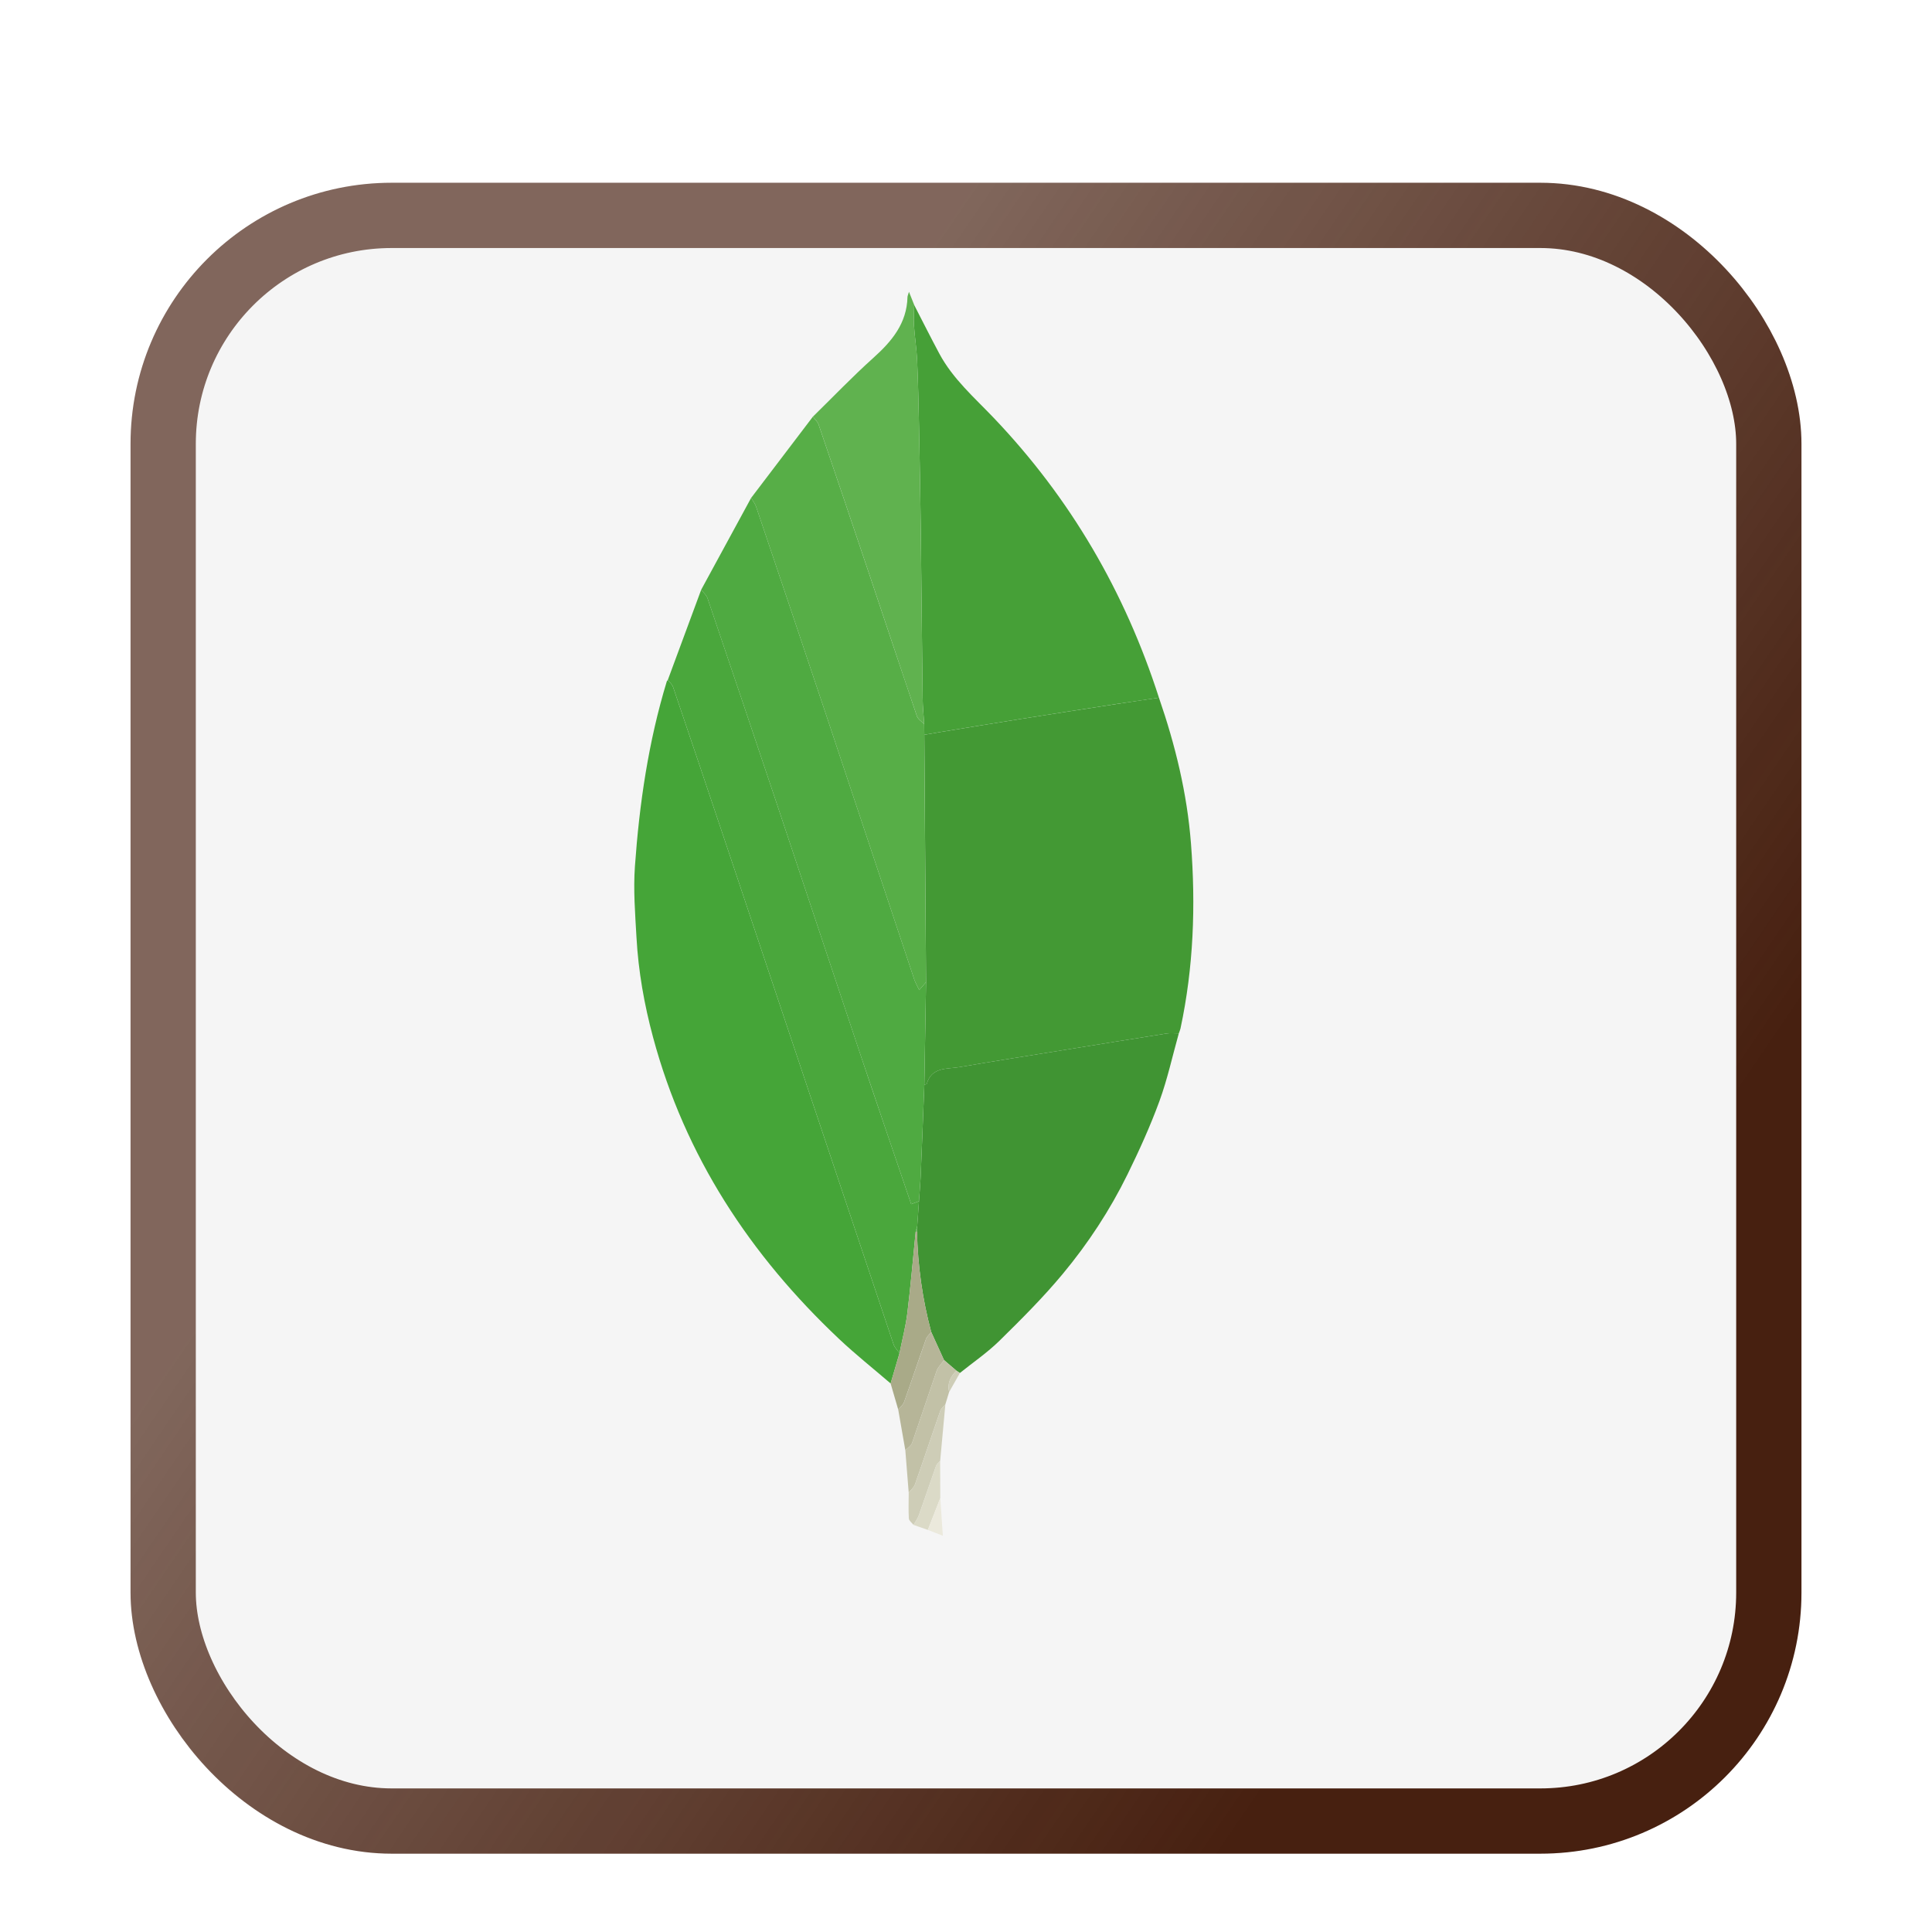 <svg width="148" height="148" viewBox="0 0 148 148" fill="none" xmlns="http://www.w3.org/2000/svg">
<g filter="url(#filter0_dd_3_304)">
<rect x="6" y="6" width="128" height="128" rx="20" fill="#F5F5F5"/>
<rect x="8.5" y="8.5" width="123" height="123" rx="17.5" stroke="url(#paint0_linear_3_304)" stroke-width="5"/>
</g>
<path fill-rule="evenodd" clip-rule="evenodd" d="M88.78 53.447C90.034 57.074 90.937 60.777 91.234 64.616C91.602 69.377 91.434 74.106 90.43 78.789C90.402 78.918 90.344 79.039 90.302 79.164C89.987 79.165 89.666 79.126 89.358 79.173C86.757 79.582 84.159 80.005 81.56 80.427C78.874 80.862 76.184 81.28 73.503 81.745C72.553 81.909 71.377 81.713 70.994 83.027C70.983 83.062 70.873 83.069 70.81 83.089L70.94 75.237C70.895 68.921 70.852 62.605 70.808 56.29L72.059 56.075C74.106 55.74 76.153 55.4 78.202 55.074C80.646 54.686 83.093 54.309 85.539 53.93C86.618 53.762 87.698 53.608 88.78 53.447Z" fill="#439934"/>
<path fill-rule="evenodd" clip-rule="evenodd" d="M68.226 105.98C66.906 104.845 65.539 103.759 64.273 102.566C57.463 96.142 52.482 88.582 50.029 79.467C49.353 76.959 48.902 74.409 48.758 71.817C48.656 70.003 48.509 68.173 48.638 66.368C48.979 61.568 49.673 56.814 51.081 52.191L51.158 52.083C51.294 52.265 51.491 52.426 51.561 52.631C52.935 56.678 54.299 60.728 55.656 64.781C59.92 77.515 64.179 90.252 68.45 102.984C68.534 103.232 68.75 103.436 68.906 103.66L68.226 105.98Z" fill="#45A538"/>
<path fill-rule="evenodd" clip-rule="evenodd" d="M88.78 53.447C87.698 53.608 86.617 53.762 85.538 53.928C83.092 54.307 80.645 54.684 78.201 55.073C76.152 55.398 74.105 55.738 72.059 56.073L70.807 56.288L70.798 55.472C70.756 54.801 70.685 54.13 70.677 53.459C70.623 49.18 70.59 44.9 70.537 40.62C70.504 37.941 70.455 35.263 70.4 32.585C70.366 30.921 70.33 29.256 70.255 27.595C70.215 26.702 70.071 25.813 70.013 24.92C69.98 24.407 70.025 23.89 70.035 23.374C70.673 24.611 71.298 25.857 71.954 27.084C72.991 29.025 74.642 30.455 76.129 32.015C82.006 38.181 86.179 45.349 88.78 53.447Z" fill="#46A037"/>
<path fill-rule="evenodd" clip-rule="evenodd" d="M70.809 83.088C70.873 83.068 70.983 83.062 70.993 83.026C71.377 81.712 72.552 81.908 73.502 81.744C76.184 81.28 78.873 80.861 81.559 80.426C84.158 80.005 86.756 79.581 89.357 79.173C89.665 79.124 89.986 79.164 90.301 79.163C89.815 80.898 89.432 82.669 88.816 84.356C88.116 86.269 87.269 88.137 86.37 89.967C85.026 92.704 83.352 95.256 81.406 97.594C79.907 99.398 78.236 101.064 76.561 102.71C75.635 103.62 74.544 104.362 73.528 105.18L73.265 105L72.316 104.189L71.335 102.038C70.659 99.52 70.305 96.957 70.246 94.352L70.264 93.914L70.398 92.019C70.442 91.372 70.502 90.726 70.529 90.077C70.63 87.748 70.717 85.418 70.809 83.088Z" fill="#409433"/>
<path fill-rule="evenodd" clip-rule="evenodd" d="M70.809 83.088C70.717 85.418 70.63 87.748 70.531 90.078C70.503 90.727 70.444 91.373 70.399 92.019L69.802 92.245C68.474 88.338 67.146 84.471 65.847 80.594C63.698 74.181 61.576 67.758 59.431 61.343C57.698 56.165 55.952 50.992 54.196 45.822C54.114 45.58 53.878 45.391 53.714 45.177L57.539 38.144C57.67 38.372 57.844 38.585 57.927 38.831C59.696 44.067 61.462 49.305 63.214 54.548C65.492 61.368 67.756 68.194 70.033 75.015C70.123 75.287 70.273 75.539 70.416 75.844L70.94 75.235C70.896 77.853 70.852 80.47 70.809 83.088Z" fill="#4FAA41"/>
<path fill-rule="evenodd" clip-rule="evenodd" d="M53.715 45.177C53.879 45.391 54.114 45.581 54.197 45.823C55.953 50.993 57.699 56.166 59.431 61.344C61.577 67.759 63.699 74.182 65.848 80.595C67.146 84.471 68.474 88.338 69.802 92.246L70.4 92.02L70.266 93.916L70.145 94.352C69.938 96.427 69.763 98.507 69.509 100.577C69.382 101.615 69.112 102.634 68.906 103.661C68.751 103.437 68.534 103.233 68.451 102.984C64.18 90.252 59.921 77.516 55.657 64.781C54.3 60.729 52.936 56.679 51.562 52.632C51.492 52.427 51.296 52.266 51.159 52.084C52.01 49.781 52.862 47.479 53.715 45.177Z" fill="#4AA73C"/>
<path fill-rule="evenodd" clip-rule="evenodd" d="M70.939 75.236L70.416 75.845C70.273 75.54 70.123 75.287 70.032 75.016C67.756 68.195 65.491 61.369 63.213 54.548C61.462 49.306 59.695 44.068 57.926 38.831C57.844 38.586 57.67 38.372 57.538 38.145L62.269 31.922C62.418 32.121 62.63 32.298 62.708 32.523C64.021 36.367 65.323 40.216 66.616 44.068C67.825 47.665 69.016 51.267 70.238 54.859C70.32 55.1 70.606 55.27 70.796 55.473L70.805 56.29C70.851 62.604 70.895 68.92 70.939 75.236Z" fill="#57AE47"/>
<path fill-rule="evenodd" clip-rule="evenodd" d="M70.798 55.472C70.607 55.269 70.322 55.098 70.24 54.858C69.017 51.266 67.827 47.663 66.618 44.066C65.324 40.215 64.023 36.366 62.709 32.521C62.632 32.297 62.419 32.12 62.27 31.92C63.809 30.414 65.299 28.854 66.899 27.417C68.322 26.141 69.466 24.772 69.518 22.755C69.52 22.671 69.564 22.587 69.631 22.353L70.037 23.373C70.027 23.89 69.981 24.406 70.014 24.919C70.073 25.812 70.216 26.701 70.257 27.594C70.332 29.256 70.368 30.92 70.402 32.584C70.456 35.263 70.505 37.941 70.538 40.62C70.591 44.899 70.625 49.179 70.679 53.459C70.685 54.131 70.755 54.801 70.798 55.472Z" fill="#60B24F"/>
<path fill-rule="evenodd" clip-rule="evenodd" d="M68.905 103.66C69.11 102.633 69.38 101.613 69.508 100.577C69.762 98.507 69.936 96.427 70.144 94.352L70.195 94.344L70.247 94.352C70.305 96.957 70.66 99.52 71.336 102.038C71.198 102.22 71.004 102.381 70.931 102.586C70.363 104.187 69.828 105.802 69.257 107.403C69.179 107.622 68.962 107.792 68.809 107.984L68.225 105.98L68.905 103.66Z" fill="#A9AA88"/>
<path fill-rule="evenodd" clip-rule="evenodd" d="M68.809 107.985C68.963 107.793 69.18 107.623 69.258 107.404C69.829 105.802 70.365 104.189 70.932 102.587C71.005 102.382 71.198 102.22 71.337 102.039L72.317 104.191C72.124 104.466 71.856 104.713 71.748 105.02L69.87 110.534C69.793 110.755 69.529 110.912 69.352 111.098L68.809 107.985Z" fill="#B6B598"/>
<path fill-rule="evenodd" clip-rule="evenodd" d="M69.352 111.098C69.53 110.912 69.793 110.755 69.87 110.534L71.748 105.019C71.856 104.713 72.124 104.465 72.317 104.19L73.266 105C72.808 105.453 72.553 105.977 72.706 106.638L72.418 107.582C72.287 107.744 72.097 107.884 72.032 108.07C71.377 109.947 70.751 111.834 70.091 113.712C70.007 113.95 69.775 114.137 69.611 114.346C69.526 113.262 69.439 112.181 69.352 111.098Z" fill="#C2C1A7"/>
<path fill-rule="evenodd" clip-rule="evenodd" d="M69.612 114.346C69.775 114.136 70.007 113.949 70.091 113.712C70.752 111.835 71.377 109.948 72.033 108.07C72.098 107.885 72.287 107.744 72.419 107.582L72.021 111.914C71.915 112.037 71.761 112.144 71.71 112.287C71.261 113.548 70.838 114.818 70.387 116.079C70.294 116.339 70.116 116.569 69.977 116.812C69.853 116.65 69.632 116.494 69.622 116.325C69.582 115.668 69.609 115.006 69.612 114.346Z" fill="#CECDB7"/>
<path fill-rule="evenodd" clip-rule="evenodd" d="M69.976 116.812C70.115 116.568 70.293 116.338 70.386 116.079C70.838 114.819 71.26 113.548 71.709 112.287C71.76 112.144 71.915 112.038 72.02 111.914L72.03 114.758L71.078 117.198L69.976 116.812Z" fill="#DBDAC7"/>
<path fill-rule="evenodd" clip-rule="evenodd" d="M71.078 117.199L72.03 114.759L72.226 117.646L71.078 117.199Z" fill="#EBE9DC"/>
<path fill-rule="evenodd" clip-rule="evenodd" d="M72.706 106.639C72.553 105.977 72.807 105.453 73.266 105.001L73.53 105.18L72.706 106.639Z" fill="#CECDB7"/>
<path fill-rule="evenodd" clip-rule="evenodd" d="M70.247 94.353L70.195 94.344L70.144 94.352L70.265 93.916L70.247 94.353Z" fill="#4FAA41"/>
<defs>
<filter id="filter0_dd_3_304" x="0" y="0" width="148" height="148" filterUnits="userSpaceOnUse" color-interpolation-filters="sRGB">
<feFlood flood-opacity="0" result="BackgroundImageFix"/>
<feColorMatrix in="SourceAlpha" type="matrix" values="0 0 0 0 0 0 0 0 0 0 0 0 0 0 0 0 0 0 127 0" result="hardAlpha"/>
<feOffset dx="4" dy="4"/>
<feGaussianBlur stdDeviation="5"/>
<feComposite in2="hardAlpha" operator="out"/>
<feColorMatrix type="matrix" values="0 0 0 0 0 0 0 0 0 0 0 0 0 0 0 0 0 0 1 0"/>
<feBlend mode="normal" in2="BackgroundImageFix" result="effect1_dropShadow_3_304"/>
<feColorMatrix in="SourceAlpha" type="matrix" values="0 0 0 0 0 0 0 0 0 0 0 0 0 0 0 0 0 0 127 0" result="hardAlpha"/>
<feOffset dy="4"/>
<feGaussianBlur stdDeviation="2"/>
<feComposite in2="hardAlpha" operator="out"/>
<feColorMatrix type="matrix" values="0 0 0 0 0 0 0 0 0 0 0 0 0 0 0 0 0 0 0.25 0"/>
<feBlend mode="normal" in2="effect1_dropShadow_3_304" result="effect2_dropShadow_3_304"/>
<feBlend mode="normal" in="SourceGraphic" in2="effect2_dropShadow_3_304" result="shape"/>
</filter>
<linearGradient id="paint0_linear_3_304" x1="-13.059" y1="-13.714" x2="178.885" y2="117.157" gradientUnits="userSpaceOnUse">
<stop offset="0.344" stop-color="#472010" stop-opacity="0.67"/>
<stop offset="0.724" stop-color="#472010"/>
</linearGradient>
</defs>
</svg>
